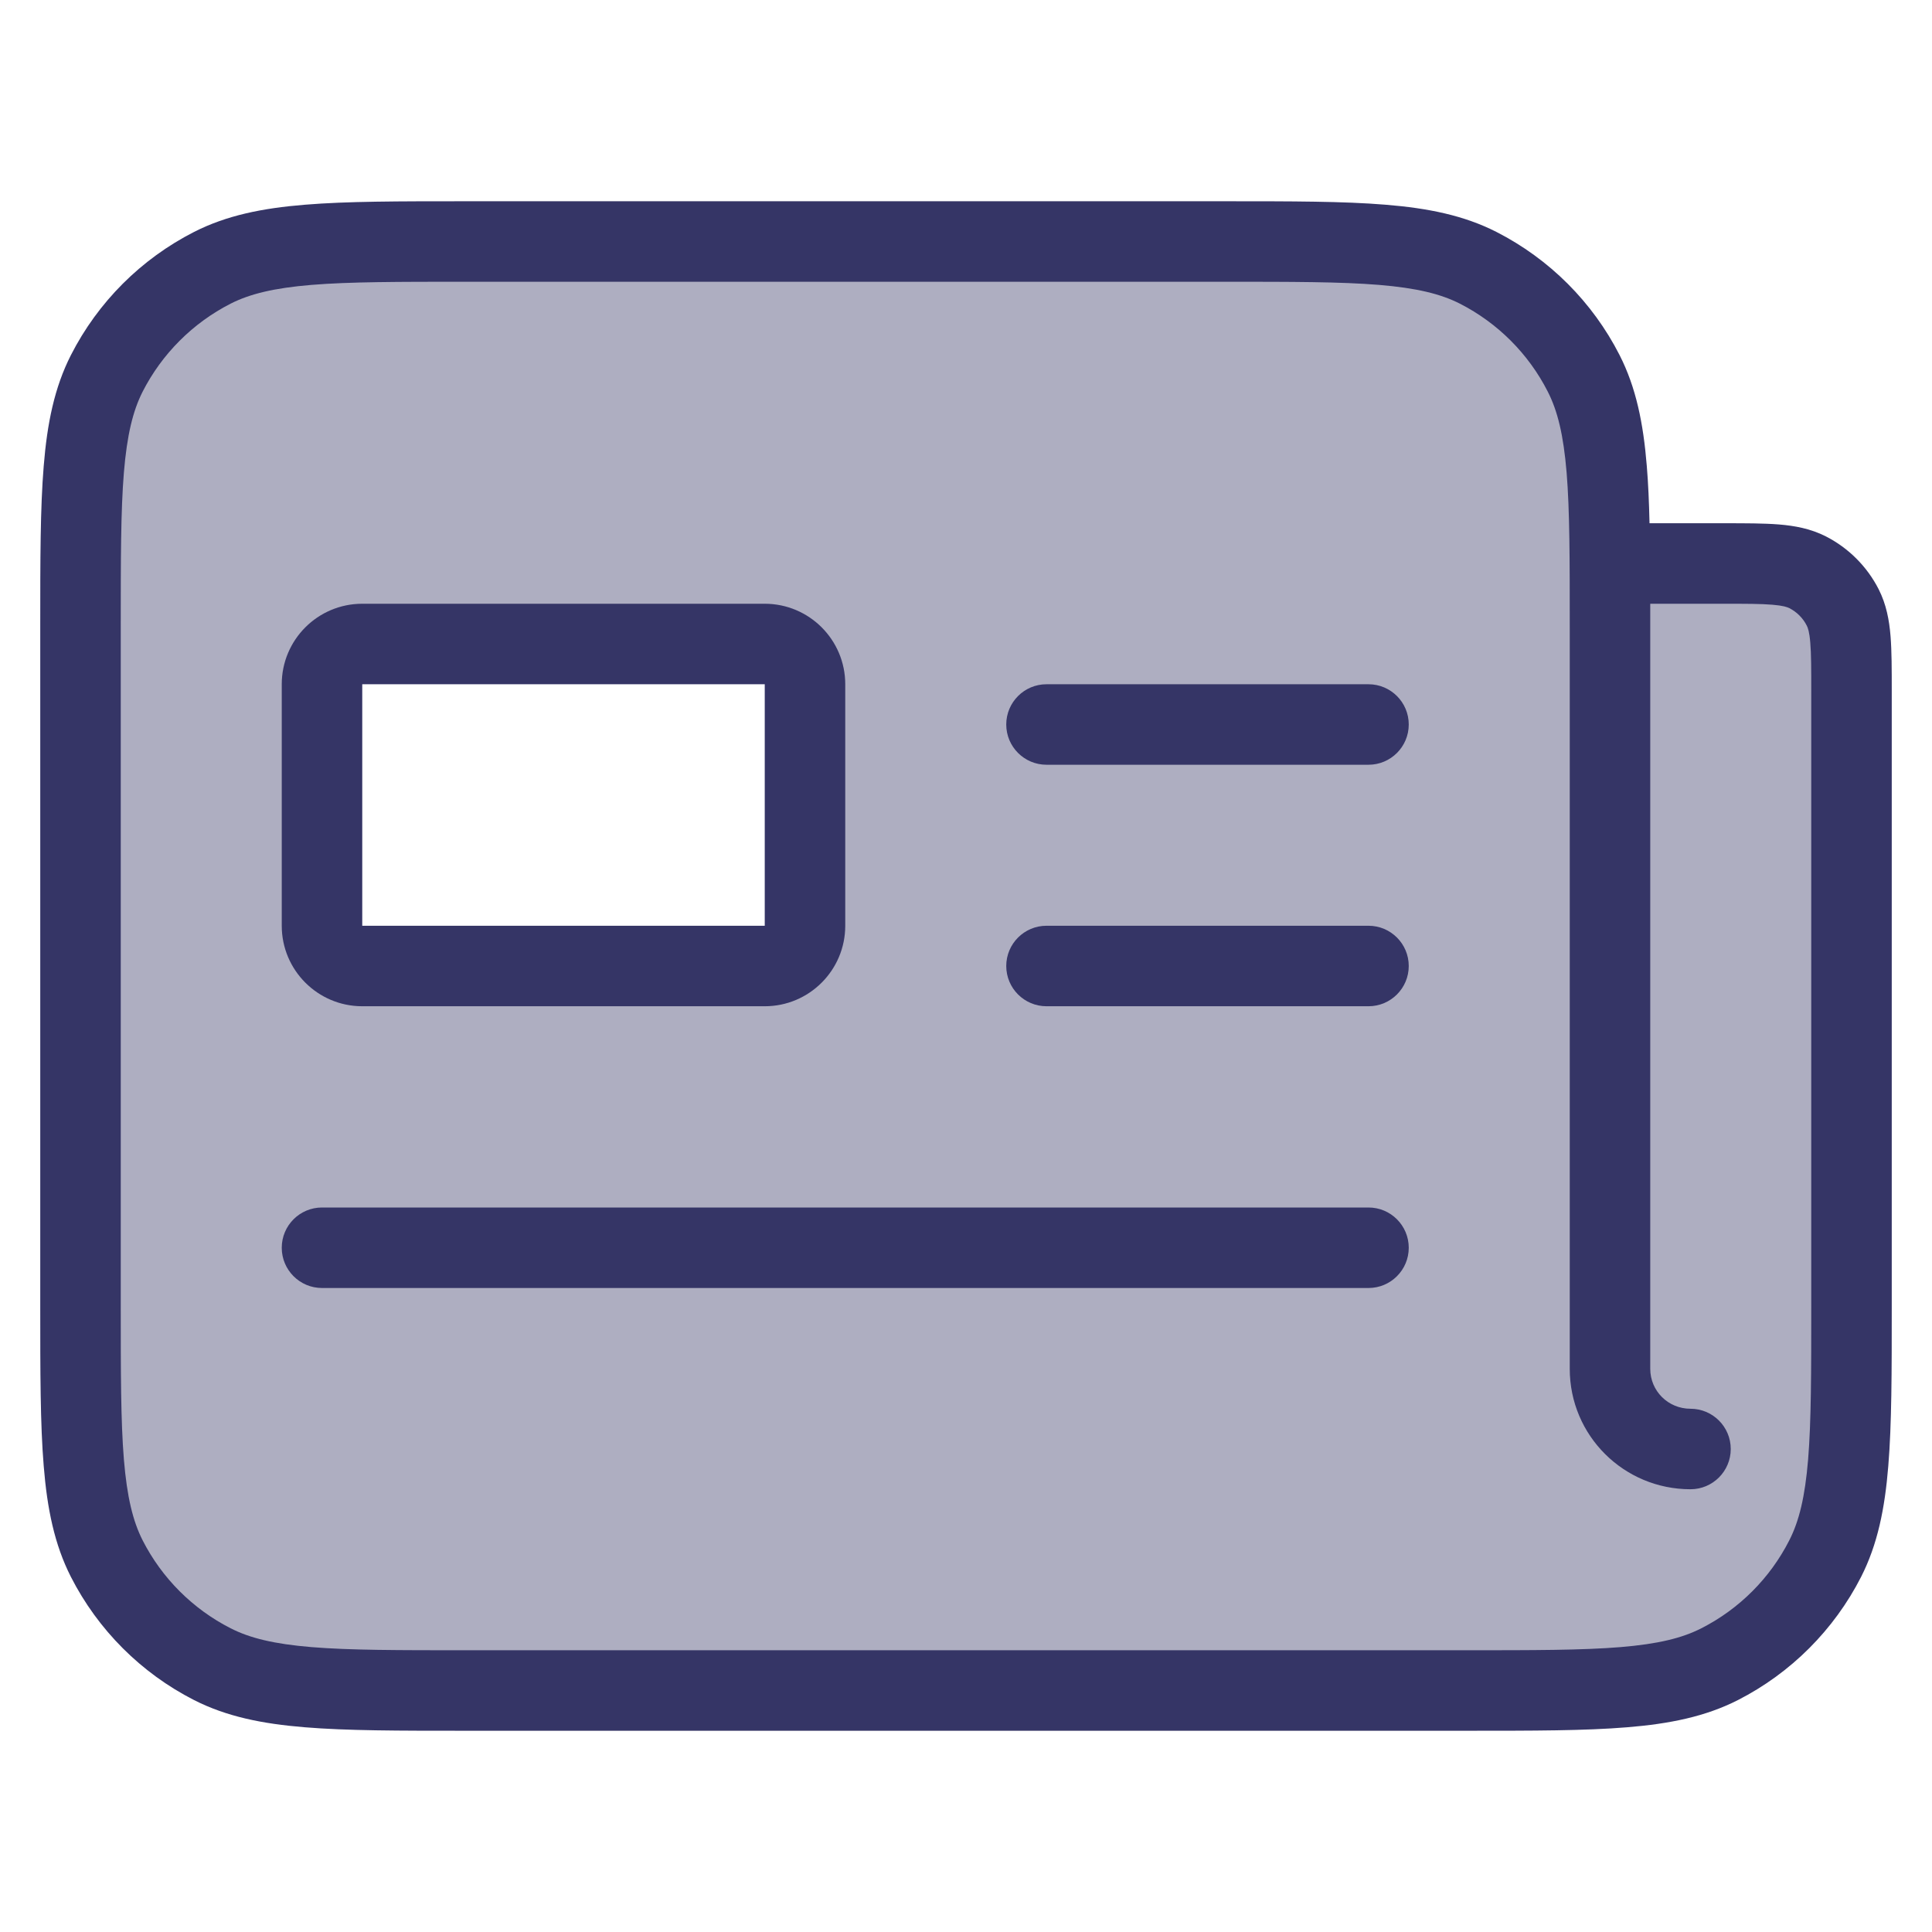 <svg width="24" height="24" viewBox="0 0 24 24" fill="none" xmlns="http://www.w3.org/2000/svg">
<path opacity="0.4" fill-rule="evenodd" clip-rule="evenodd" d="M18.201 21H5.8C4.12 21 3.28 21 2.639 20.673C2.074 20.385 1.615 19.927 1.327 19.362C1 18.72 1 17.88 1 16.2V7.8C1 6.12 1 5.28 1.327 4.638C1.615 4.074 2.074 3.615 2.639 3.327C3.28 3 4.12 3 5.8 3H17.334C18.807 3 20 4.194 20 5.667C20 6.403 20.597 7 21.334 7H21.8C21.986 7 22.079 7 22.157 7.012C22.585 7.08 22.92 7.416 22.988 7.844C23 7.921 23 8.014 23 8.2V16.2C23 17.88 23 18.72 22.674 19.362C22.386 19.927 21.927 20.385 21.363 20.673C20.721 21 19.881 21 18.201 21ZM4.5 8C4.224 8 4 8.224 4 8.5V11.5C4 11.776 4.224 12 4.5 12H9.5C9.777 12 10.001 11.776 10.001 11.5V8.5C10.001 8.224 9.777 8 9.5 8H4.5Z" fill="#353566"/>
<path d="M12.5 9C12.5 8.724 12.724 8.5 13 8.5H17C17.276 8.5 17.5 8.724 17.5 9C17.5 9.276 17.276 9.5 17 9.5H13C12.724 9.5 12.5 9.276 12.5 9Z" fill="#353566"/>
<path d="M13 11.5C12.724 11.5 12.5 11.724 12.5 12C12.5 12.276 12.724 12.5 13 12.5H17C17.276 12.5 17.5 12.276 17.5 12C17.5 11.724 17.276 11.5 17 11.5H13Z" fill="#353566"/>
<path d="M3.5 15.5C3.5 15.224 3.724 15 4 15H17C17.276 15 17.5 15.224 17.5 15.5C17.5 15.776 17.276 16 17 16H4C3.724 16 3.5 15.776 3.5 15.5Z" fill="#353566"/>
<path fill-rule="evenodd" clip-rule="evenodd" d="M4.5 7.5C3.948 7.5 3.5 7.948 3.5 8.5V11.5C3.5 12.052 3.948 12.5 4.5 12.5H9.5C10.052 12.5 10.5 12.052 10.5 11.5V8.5C10.5 7.948 10.052 7.5 9.5 7.5H4.5ZM4.5 8.5H9.5V11.5H4.5V8.5Z" fill="#353566"/>
<path fill-rule="evenodd" clip-rule="evenodd" d="M5.778 2.5H15.222C16.044 2.5 16.691 2.5 17.211 2.543C17.742 2.586 18.186 2.676 18.589 2.881C19.247 3.217 19.783 3.752 20.119 4.411C20.324 4.814 20.414 5.257 20.457 5.788C20.475 6.003 20.485 6.239 20.491 6.5L21.419 6.5C21.683 6.5 21.91 6.5 22.098 6.515C22.295 6.531 22.492 6.567 22.681 6.663C22.963 6.807 23.193 7.037 23.337 7.319C23.433 7.508 23.469 7.705 23.485 7.902C23.5 8.09 23.5 8.317 23.5 8.581V16.222C23.5 17.044 23.5 17.691 23.457 18.211C23.414 18.742 23.324 19.186 23.119 19.589C22.783 20.247 22.247 20.783 21.589 21.119C21.186 21.324 20.742 21.414 20.211 21.457C19.691 21.5 19.044 21.5 18.222 21.5H5.778C4.957 21.5 4.31 21.5 3.789 21.457C3.258 21.414 2.814 21.324 2.411 21.119C1.752 20.783 1.217 20.247 0.881 19.589C0.676 19.186 0.586 18.742 0.543 18.211C0.5 17.691 0.5 17.044 0.5 16.222V7.778C0.5 6.957 0.5 6.31 0.543 5.789C0.586 5.258 0.676 4.814 0.881 4.411C1.217 3.752 1.752 3.217 2.411 2.881C2.814 2.676 3.258 2.586 3.789 2.543C4.31 2.5 4.957 2.5 5.778 2.5ZM20.5 7.5L20.5 17.004C20.5 17.278 20.721 17.5 21 17.5C21.276 17.5 21.5 17.724 21.5 18C21.5 18.276 21.276 18.5 21 18.5C20.174 18.5 19.5 17.836 19.5 17.004V7.798C19.5 6.95 19.5 6.345 19.461 5.87C19.422 5.401 19.349 5.104 19.227 4.865C18.988 4.395 18.605 4.012 18.135 3.772C17.896 3.651 17.599 3.578 17.13 3.539C16.654 3.5 16.048 3.5 15.2 3.5H5.8C4.952 3.5 4.345 3.5 3.87 3.539C3.401 3.578 3.104 3.651 2.865 3.772C2.395 4.012 2.012 4.395 1.772 4.865C1.651 5.104 1.578 5.401 1.539 5.87C1.5 6.345 1.5 6.952 1.5 7.8V16.2C1.5 17.048 1.5 17.654 1.539 18.13C1.578 18.599 1.651 18.896 1.772 19.135C2.012 19.605 2.395 19.988 2.865 20.227C3.104 20.349 3.401 20.422 3.87 20.461C4.345 20.5 4.952 20.5 5.8 20.5H18.2C19.048 20.5 19.654 20.5 20.13 20.461C20.599 20.422 20.896 20.349 21.135 20.227C21.605 19.988 21.988 19.605 22.227 19.135C22.349 18.896 22.422 18.599 22.461 18.13C22.5 17.654 22.5 17.048 22.5 16.2V8.6C22.5 8.312 22.5 8.126 22.488 7.984C22.477 7.848 22.458 7.798 22.445 7.773C22.398 7.679 22.321 7.602 22.227 7.554C22.202 7.542 22.152 7.523 22.016 7.512C21.874 7.5 21.688 7.5 21.4 7.5H20.5Z" fill="#353566"/>
</svg>
